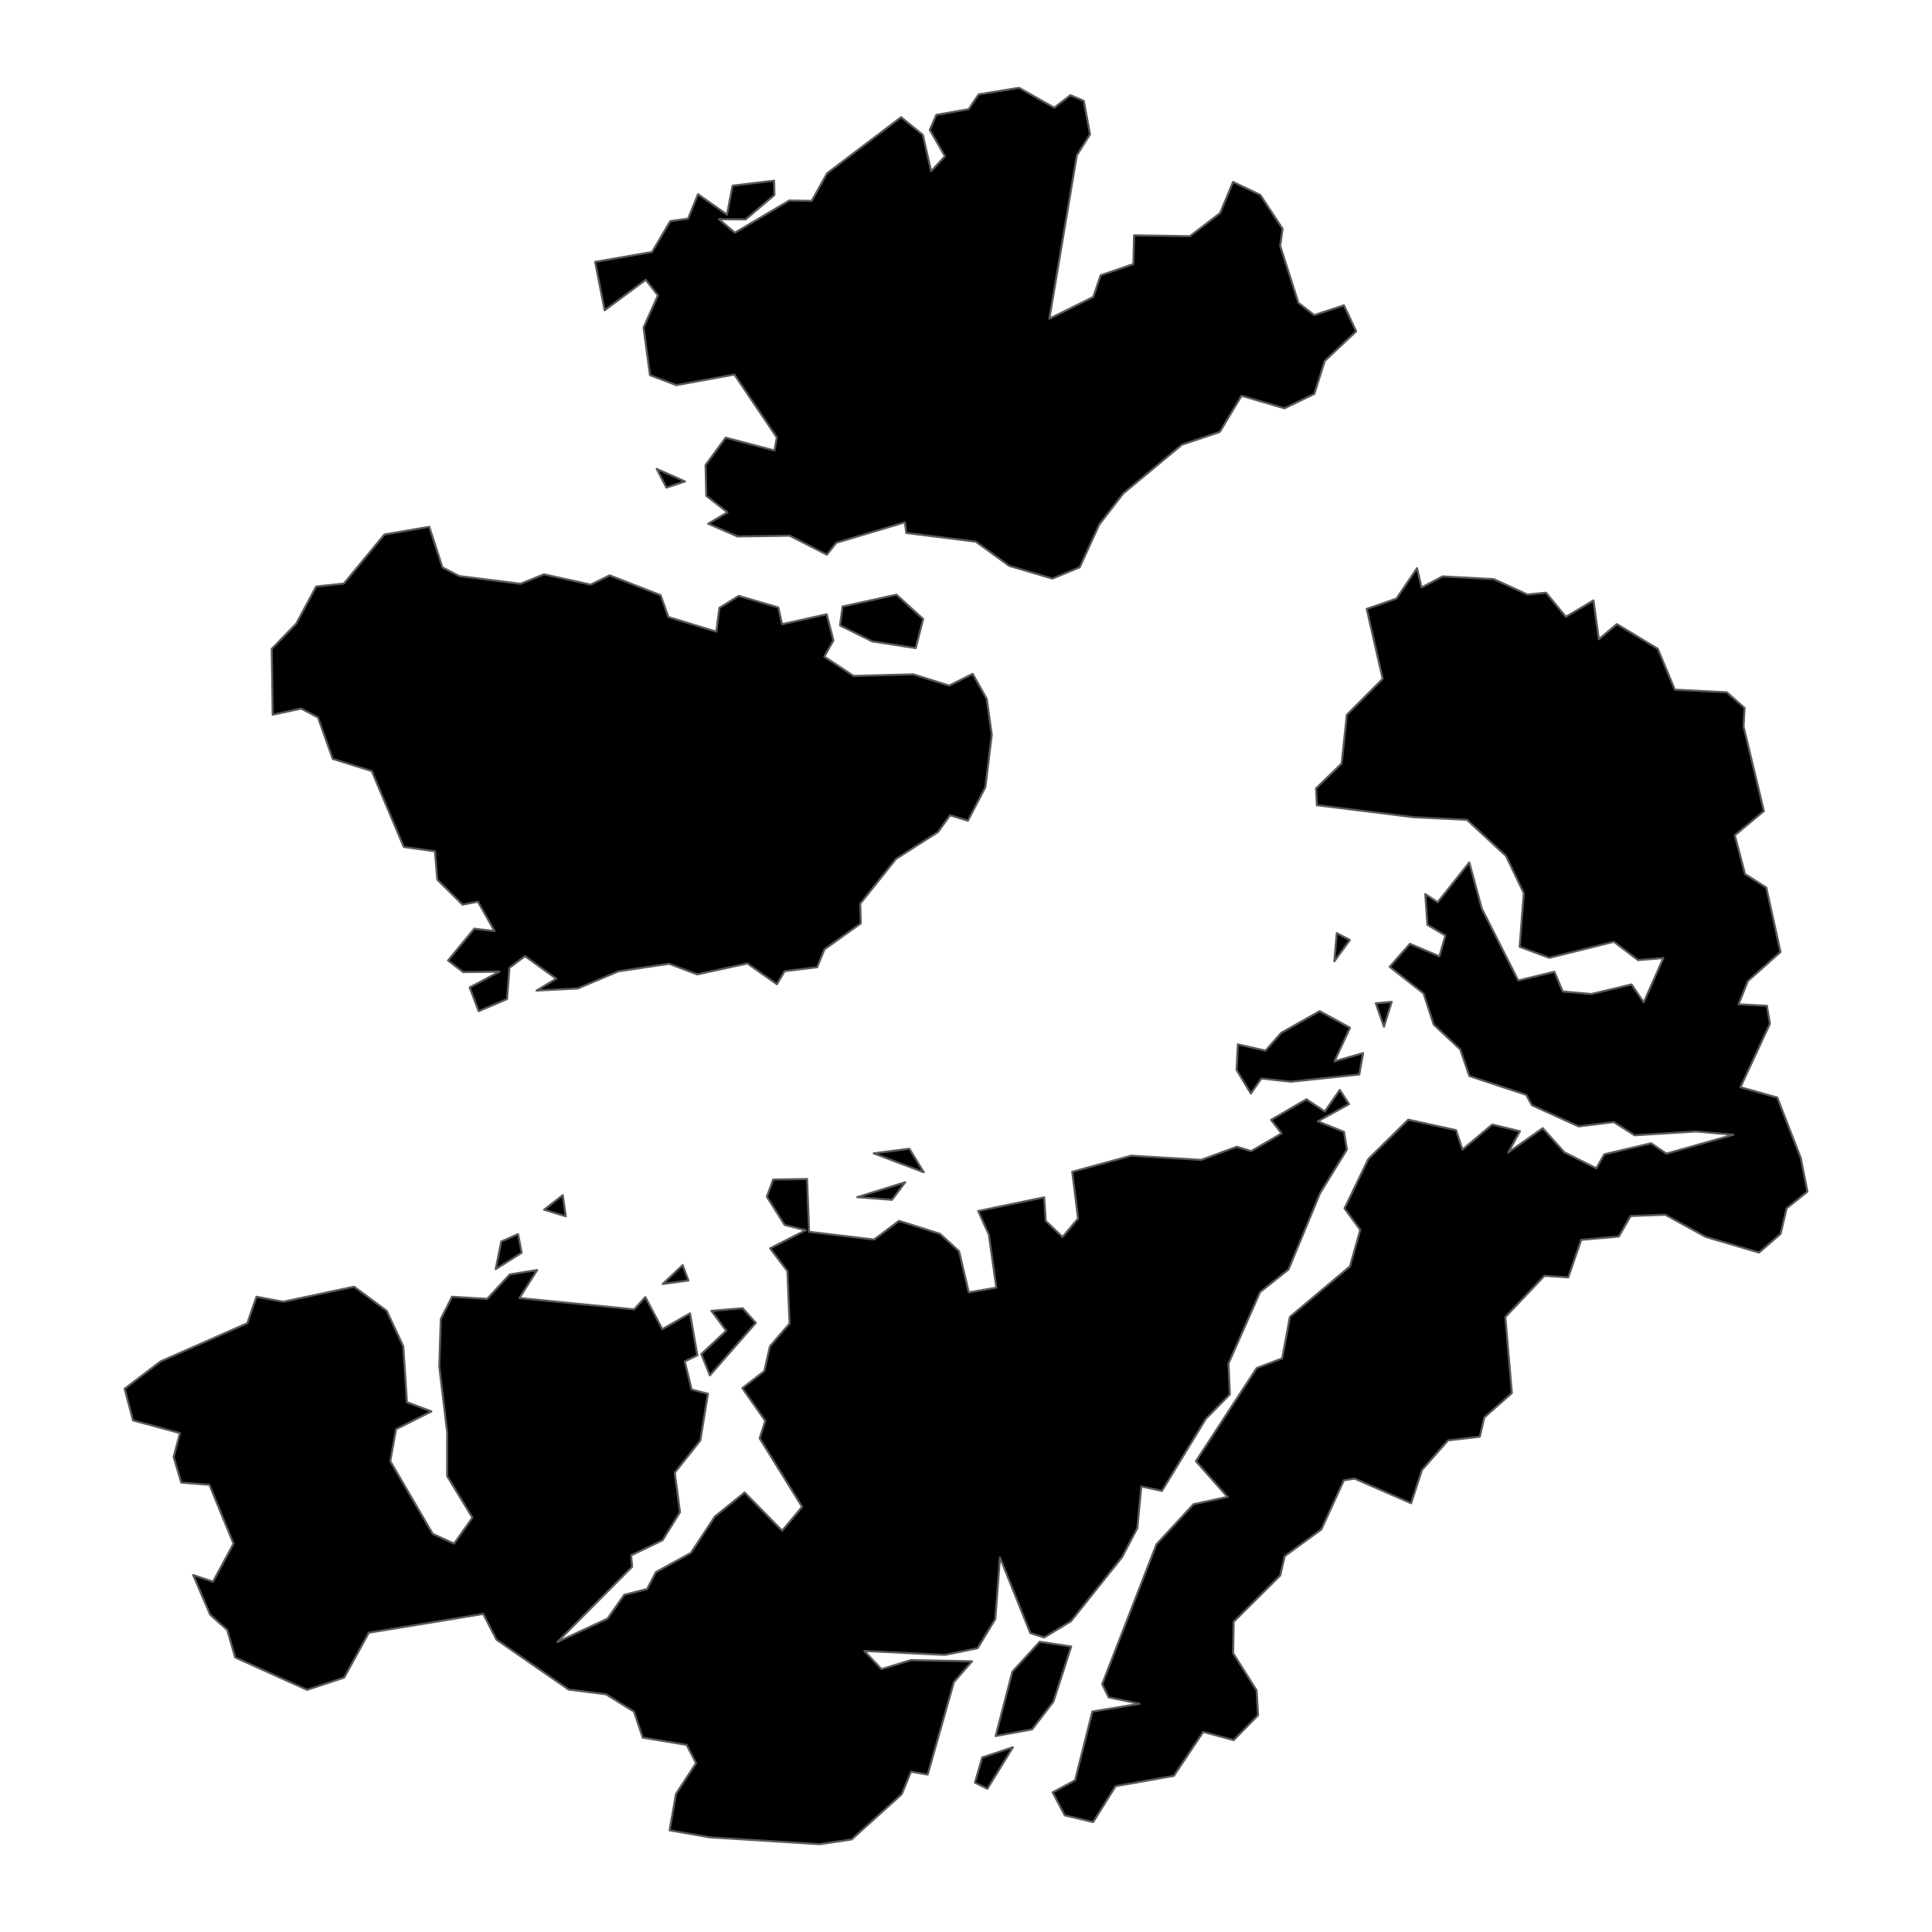 <?xml version='1.0' encoding='UTF-8' ?>
<svg xmlns='http://www.w3.org/2000/svg' xmlns:xlink='http://www.w3.org/1999/xlink' class='svglite' width='1008.00pt' height='1008.00pt' viewBox='0 0 1008.00 1008.00'>
<defs>
  <style type='text/css'><![CDATA[
    .svglite line, .svglite polyline, .svglite polygon, .svglite path, .svglite rect, .svglite circle {
      fill: none;
      stroke: #000000;
      stroke-linecap: round;
      stroke-linejoin: round;
      stroke-miterlimit: 10.00;
    }
    .svglite text {
      white-space: pre;
    }
  ]]></style>
</defs>
<rect width='100%' height='100%' style='stroke: none; fill: none;'/>
<defs>
  <clipPath id='cpMC4wMHwxMDA4LjAwfDAuMDB8MTAwOC4wMA=='>
    <rect x='0.00' y='0.00' width='1008.00' height='1008.00' />
  </clipPath>
</defs>
<g clip-path='url(#cpMC4wMHwxMDA4LjAwfDAuMDB8MTAwOC4wMA==)'>
</g>
<defs>
  <clipPath id='cpMjEuMTJ8OTg2Ljg4fDAuMDB8MTAwOC4wMA=='>
    <rect x='21.12' y='0.00' width='965.77' height='1008.00' />
  </clipPath>
</defs>
<g clip-path='url(#cpMjEuMTJ8OTg2Ljg4fDAuMDB8MTAwOC4wMA==)'>
<path d='M 356.17 660.06 L 359.19 668.09 L 345.76 669.90 L 356.17 660.06 Z' style='fill-rule: evenodd; fill: #000000; stroke-width: 1.07; stroke: #595959; stroke-linecap: butt;' />
<path d='M 387.49 682.57 L 394.34 690.17 L 370.36 717.60 L 365.92 706.46 L 378.90 694.29 L 371.17 683.91 L 387.49 682.57 Z' style='fill-rule: evenodd; fill: #000000; stroke-width: 1.07; stroke: #595959; stroke-linecap: butt;' />
<path d='M 542.43 856.57 L 558.89 859.06 L 549.62 887.80 L 538.50 902.27 L 519.48 905.76 L 528.19 872.20 L 542.43 856.57 Z' style='fill-rule: evenodd; fill: #000000; stroke-width: 1.07; stroke: #595959; stroke-linecap: butt;' />
<path d='M 528.46 911.63 L 515.15 933.27 L 508.67 930.07 L 512.46 916.93 L 528.46 911.63 Z' style='fill-rule: evenodd; fill: #000000; stroke-width: 1.07; stroke: #595959; stroke-linecap: butt;' />
<path d='M 293.62 623.55 L 295.19 634.58 L 283.87 631.16 L 293.62 623.55 Z' style='fill-rule: evenodd; fill: #000000; stroke-width: 1.07; stroke: #595959; stroke-linecap: butt;' />
<path d='M 472.28 616.83 L 465.37 625.98 L 447.27 624.59 L 472.28 616.83 Z' style='fill-rule: evenodd; fill: #000000; stroke-width: 1.07; stroke: #595959; stroke-linecap: butt;' />
<path d='M 474.45 599.33 L 481.94 611.61 L 455.85 601.75 L 474.45 599.33 Z' style='fill-rule: evenodd; fill: #000000; stroke-width: 1.07; stroke: #595959; stroke-linecap: butt;' />
<path d='M 270.29 643.90 L 272.19 653.60 L 258.62 662.17 L 261.54 647.73 L 270.29 643.90 Z' style='fill-rule: evenodd; fill: #000000; stroke-width: 1.07; stroke: #595959; stroke-linecap: butt;' />
<path d='M 427.65 962.18 L 370.20 958.58 L 349.36 954.94 L 352.70 935.92 L 363.16 919.91 L 358.24 910.37 L 335.35 906.59 L 330.79 893.05 L 316.18 883.97 L 296.66 881.51 L 259.06 855.49 L 252.11 842.06 L 192.41 851.86 L 179.57 875.28 L 160.19 881.64 L 122.70 864.76 L 118.55 850.40 L 109.67 842.49 L 100.76 821.73 L 111.13 825.24 L 121.83 805.37 L 109.27 774.69 L 94.56 773.52 L 90.59 760.15 L 93.88 747.70 L 69.41 741.07 L 65.01 724.57 L 83.78 710.31 L 129.03 690.37 L 133.81 676.57 L 147.78 679.17 L 184.75 671.31 L 201.75 683.91 L 210.40 702.39 L 212.31 731.58 L 225.10 736.39 L 206.63 745.66 L 203.62 762.35 L 225.76 800.27 L 236.90 805.38 L 246.49 791.82 L 233.28 770.14 L 233.32 747.34 L 229.19 712.98 L 229.98 688.17 L 235.85 676.57 L 254.17 677.68 L 265.96 664.92 L 280.28 662.63 L 271.01 677.24 L 330.84 683.15 L 336.71 676.74 L 345.55 693.48 L 360.01 685.23 L 363.83 707.13 L 357.26 710.28 L 360.85 724.96 L 369.35 727.20 L 365.37 751.60 L 352.05 768.33 L 354.78 788.95 L 345.70 803.62 L 329.27 811.50 L 329.80 817.46 L 290.79 856.69 L 316.96 844.50 L 325.70 832.07 L 337.62 829.06 L 342.21 820.23 L 360.44 810.23 L 373.00 791.21 L 388.49 778.68 L 408.09 798.64 L 418.50 786.17 L 396.34 750.42 L 399.28 741.33 L 387.30 724.24 L 398.76 715.35 L 401.71 702.40 L 411.95 690.52 L 410.82 663.21 L 401.80 651.30 L 420.38 641.86 L 409.39 639.12 L 400.08 624.35 L 403.40 615.41 L 421.09 615.14 L 422.14 642.68 L 456.04 646.72 L 469.05 636.97 L 490.46 643.74 L 500.41 652.87 L 505.44 674.28 L 519.82 671.82 L 515.89 644.07 L 510.35 631.85 L 544.79 624.67 L 545.60 637.00 L 554.39 645.40 L 562.46 635.76 L 559.44 611.36 L 590.21 602.97 L 626.69 605.17 L 645.30 598.30 L 652.78 600.58 L 668.66 591.33 L 663.17 584.29 L 681.62 573.54 L 691.20 579.91 L 699.02 568.64 L 703.85 576.06 L 687.56 585.04 L 701.21 590.55 L 702.74 599.75 L 688.77 622.46 L 672.26 662.34 L 657.43 674.14 L 640.93 711.43 L 641.67 727.51 L 629.14 740.26 L 606.22 777.86 L 595.46 775.55 L 593.40 797.25 L 585.41 812.47 L 558.74 845.86 L 544.77 854.34 L 537.56 852.05 L 521.71 812.55 L 519.29 844.71 L 510.04 859.94 L 492.99 863.41 L 450.96 861.37 L 459.91 870.84 L 475.20 866.18 L 507.16 866.76 L 497.68 877.63 L 484.01 925.86 L 475.31 924.35 L 470.48 936.12 L 444.29 959.73 L 427.65 962.18 Z' style='fill-rule: evenodd; fill: #000000; stroke-width: 1.07; stroke: #595959; stroke-linecap: butt;' />
<path d='M 688.51 527.55 L 704.35 536.21 L 696.24 553.73 L 711.18 549.46 L 709.19 560.60 L 673.43 564.37 L 658.11 562.68 L 652.61 570.52 L 645.18 558.26 L 645.84 544.89 L 660.27 548.16 L 668.44 538.91 L 688.51 527.55 Z' style='fill-rule: evenodd; fill: #000000; stroke-width: 1.07; stroke: #595959; stroke-linecap: butt;' />
<path d='M 726.11 522.70 L 722.06 535.65 L 717.81 523.47 L 726.11 522.70 Z' style='fill-rule: evenodd; fill: #000000; stroke-width: 1.07; stroke: #595959; stroke-linecap: butt;' />
<path d='M 342.62 244.63 L 357.40 251.19 L 347.69 254.42 L 342.62 244.63 Z' style='fill-rule: evenodd; fill: #000000; stroke-width: 1.07; stroke: #595959; stroke-linecap: butt;' />
<path d='M 549.20 935.15 L 560.92 928.83 L 569.94 892.98 L 594.56 888.93 L 578.42 885.58 L 575.05 878.69 L 603.39 805.70 L 622.68 784.83 L 640.41 780.98 L 623.96 762.37 L 655.67 713.75 L 668.97 708.71 L 672.99 687.07 L 704.33 660.71 L 709.70 641.68 L 701.49 630.47 L 713.92 604.69 L 734.74 584.18 L 759.68 589.65 L 763.02 599.78 L 778.55 586.71 L 793.01 590.20 L 786.89 601.32 L 804.89 588.61 L 816.17 601.18 L 832.85 609.57 L 837.03 602.26 L 861.45 596.48 L 869.44 601.90 L 904.38 592.03 L 884.87 590.32 L 852.86 592.33 L 842.01 585.43 L 823.65 587.69 L 799.26 576.65 L 796.25 571.21 L 766.62 561.41 L 761.85 547.50 L 748.01 534.59 L 742.73 518.33 L 725.04 504.42 L 735.62 492.43 L 751.00 498.95 L 754.11 488.10 L 744.73 482.52 L 743.63 466.48 L 750.08 470.74 L 766.59 449.95 L 773.11 474.03 L 792.12 511.56 L 810.97 507.00 L 815.37 517.31 L 830.32 518.61 L 851.24 513.63 L 857.59 522.96 L 867.85 499.86 L 854.65 500.92 L 842.05 491.37 L 808.32 499.73 L 792.87 493.99 L 795.02 465.99 L 785.75 446.61 L 765.34 427.71 L 737.44 426.35 L 687.07 420.10 L 686.63 411.32 L 699.97 398.37 L 702.70 372.91 L 721.41 354.18 L 713.06 317.70 L 728.58 312.31 L 739.32 296.43 L 741.69 306.51 L 752.61 300.73 L 779.39 302.16 L 796.94 310.19 L 806.63 309.24 L 816.97 321.82 L 831.38 313.26 L 834.18 333.53 L 843.57 325.62 L 864.92 338.49 L 873.82 359.83 L 900.95 361.19 L 910.21 369.39 L 909.68 379.01 L 920.30 423.17 L 905.12 435.78 L 910.44 456.00 L 921.56 463.10 L 928.95 496.69 L 911.93 511.87 L 907.07 523.99 L 921.85 524.75 L 923.44 534.12 L 908.07 567.23 L 927.27 572.63 L 939.56 604.24 L 942.99 621.71 L 932.16 630.41 L 928.98 643.80 L 917.75 653.51 L 889.98 645.34 L 868.83 633.77 L 850.75 634.44 L 844.62 645.14 L 824.99 646.87 L 818.22 666.45 L 805.79 665.64 L 785.37 687.16 L 788.81 726.82 L 774.41 739.53 L 772.07 749.59 L 755.50 751.50 L 741.90 766.96 L 736.23 784.30 L 706.75 771.46 L 701.15 772.32 L 689.39 797.98 L 670.30 811.89 L 667.95 821.98 L 643.63 846.18 L 643.38 862.55 L 655.61 881.93 L 656.37 894.90 L 643.66 907.89 L 627.75 903.61 L 612.46 926.53 L 582.07 931.91 L 570.33 950.65 L 555.53 947.12 L 549.20 935.15 Z' style='fill-rule: evenodd; fill: #000000; stroke-width: 1.07; stroke: #595959; stroke-linecap: butt;' />
<path d='M 697.44 486.86 L 704.28 490.44 L 696.19 501.54 L 697.44 486.86 Z' style='fill-rule: evenodd; fill: #000000; stroke-width: 1.07; stroke: #595959; stroke-linecap: butt;' />
<path d='M 223.96 274.85 L 230.85 296.04 L 239.57 300.55 L 271.55 304.60 L 283.80 299.65 L 308.19 305.03 L 318.08 300.19 L 344.66 310.53 L 348.73 321.93 L 373.75 329.57 L 375.33 317.19 L 385.43 310.89 L 406.09 316.96 L 408.03 325.68 L 431.32 320.50 L 434.83 334.13 L 430.07 342.60 L 445.34 352.67 L 476.43 351.82 L 495.23 357.72 L 507.48 351.57 L 514.81 364.58 L 517.45 383.33 L 514.12 410.66 L 504.99 428.20 L 495.68 425.35 L 489.41 434.10 L 467.48 448.12 L 448.83 471.46 L 449.10 481.79 L 430.15 495.30 L 426.33 504.64 L 409.37 506.70 L 405.35 513.52 L 389.95 502.68 L 363.74 508.38 L 349.10 502.83 L 322.63 506.78 L 301.51 515.71 L 279.92 516.83 L 290.21 510.64 L 273.91 498.84 L 265.78 504.94 L 264.55 521.26 L 249.72 527.57 L 245.05 515.19 L 260.58 506.94 L 241.64 507.19 L 233.75 501.12 L 247.45 484.53 L 258.02 485.78 L 249.35 470.44 L 241.32 471.99 L 228.17 458.96 L 226.92 444.16 L 210.66 441.88 L 193.96 402.29 L 173.60 395.94 L 165.90 374.32 L 157.14 369.68 L 142.28 372.90 L 141.78 338.53 L 154.58 325.34 L 164.95 305.99 L 179.39 304.49 L 200.55 278.88 L 223.96 274.85 Z' style='fill-rule: evenodd; fill: #000000; stroke-width: 1.07; stroke: #595959; stroke-linecap: butt;' />
<path d='M 467.71 310.26 L 481.65 322.95 L 477.76 338.14 L 455.08 334.64 L 438.27 326.34 L 439.61 316.46 L 467.71 310.26 Z' style='fill-rule: evenodd; fill: #000000; stroke-width: 1.07; stroke: #595959; stroke-linecap: butt;' />
<path d='M 707.57 172.87 L 691.17 188.32 L 685.75 205.50 L 670.15 213.03 L 647.76 206.48 L 636.39 225.40 L 616.73 231.96 L 586.08 257.43 L 573.55 273.64 L 563.32 295.98 L 549.06 301.87 L 526.55 295.24 L 509.10 282.60 L 472.83 278.06 L 472.14 272.50 L 436.32 283.19 L 431.41 289.40 L 411.98 279.48 L 384.79 279.89 L 369.47 273.25 L 379.54 267.31 L 368.49 258.68 L 368.12 242.60 L 378.62 228.34 L 404.05 235.05 L 405.29 228.23 L 383.16 195.41 L 352.91 200.95 L 339.11 195.74 L 335.77 170.87 L 343.25 154.13 L 336.92 145.99 L 315.46 161.88 L 310.49 136.64 L 340.20 131.48 L 349.71 115.39 L 359.00 114.07 L 364.18 101.33 L 379.29 111.97 L 382.22 96.87 L 403.88 94.28 L 404.03 101.76 L 389.02 114.47 L 375.13 114.39 L 383.42 121.42 L 411.79 104.62 L 423.49 104.81 L 431.53 90.39 L 470.13 61.16 L 481.48 70.35 L 485.81 89.33 L 493.02 81.52 L 485.11 67.80 L 488.52 59.92 L 505.40 56.97 L 510.57 49.26 L 531.68 45.82 L 550.05 56.20 L 558.46 49.67 L 565.44 52.61 L 568.72 70.11 L 561.83 81.01 L 547.50 166.28 L 570.40 154.93 L 574.25 143.62 L 591.32 137.77 L 591.70 122.77 L 620.84 123.22 L 636.58 111.17 L 643.33 94.92 L 657.57 101.72 L 669.17 119.37 L 667.93 128.25 L 677.43 157.99 L 685.68 164.40 L 701.19 159.29 L 707.57 172.87 Z' style='fill-rule: evenodd; fill: #000000; stroke-width: 1.07; stroke: #595959; stroke-linecap: butt;' />
</g>
<g clip-path='url(#cpMC4wMHwxMDA4LjAwfDAuMDB8MTAwOC4wMA==)'>
</g>
</svg>
